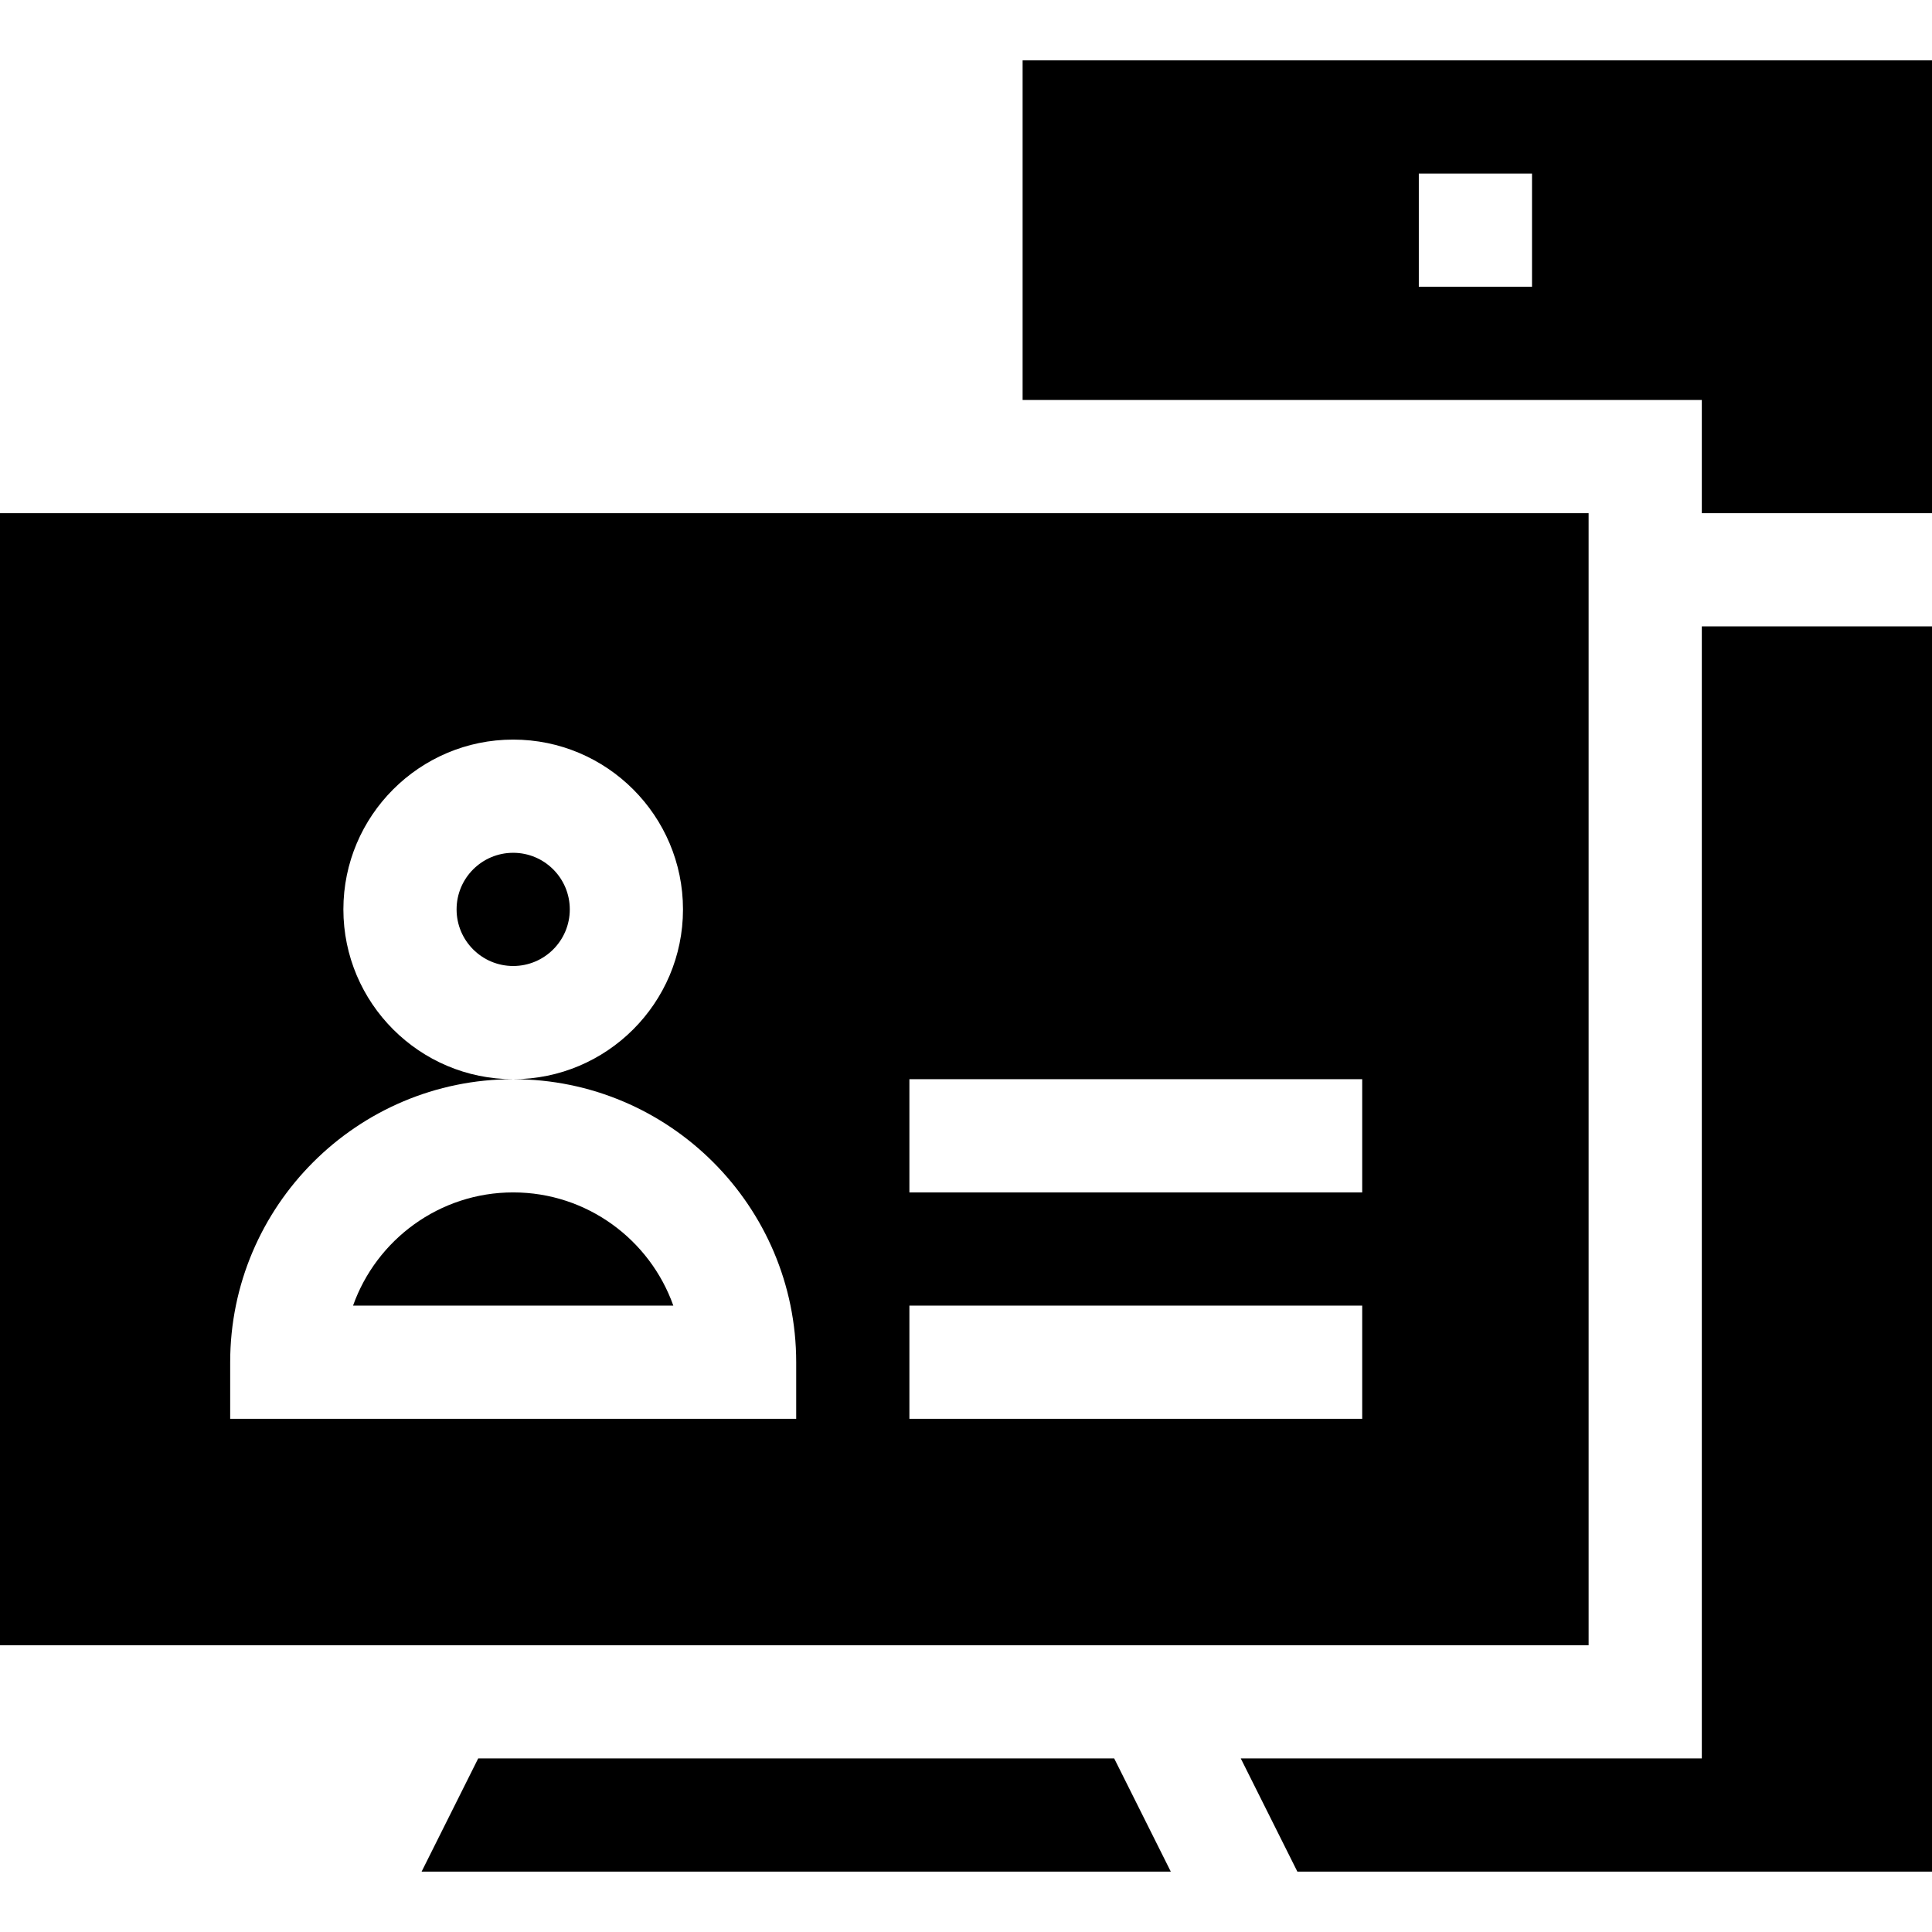 <svg id="Capa_1" enable-background="new 0 0 512 512" height="512" viewBox="0 0 512 512" width="512" xmlns="http://www.w3.org/2000/svg"><g><g id="Personal_Computer"><g><path d="m0 136v300h421v-300zm211 240h-150v-15c0-41.353 33.647-75 75-75-24.814 0-45-20.186-45-45s20.186-45 45-45 45 20.186 45 45-20.186 45-45 45c41.353 0 75 33.647 75 75zm150 0h-120v-30h120zm0-60h-120v-30h120z"/><path d="m136 316c-19.556 0-36.24 12.539-42.437 30h84.873c-6.196-17.461-22.88-30-42.436-30z"/><circle cx="136" cy="241" r="15"/></g><path d="m451 166v300h-122.183l15 30h168.183v-330z"/><path d="m271 16v90h180v30h61v-120zm135 60h-30v-30h30z"/></g><path d="m126.728 466-15 30h198.544l-15-30z"/></g></svg>